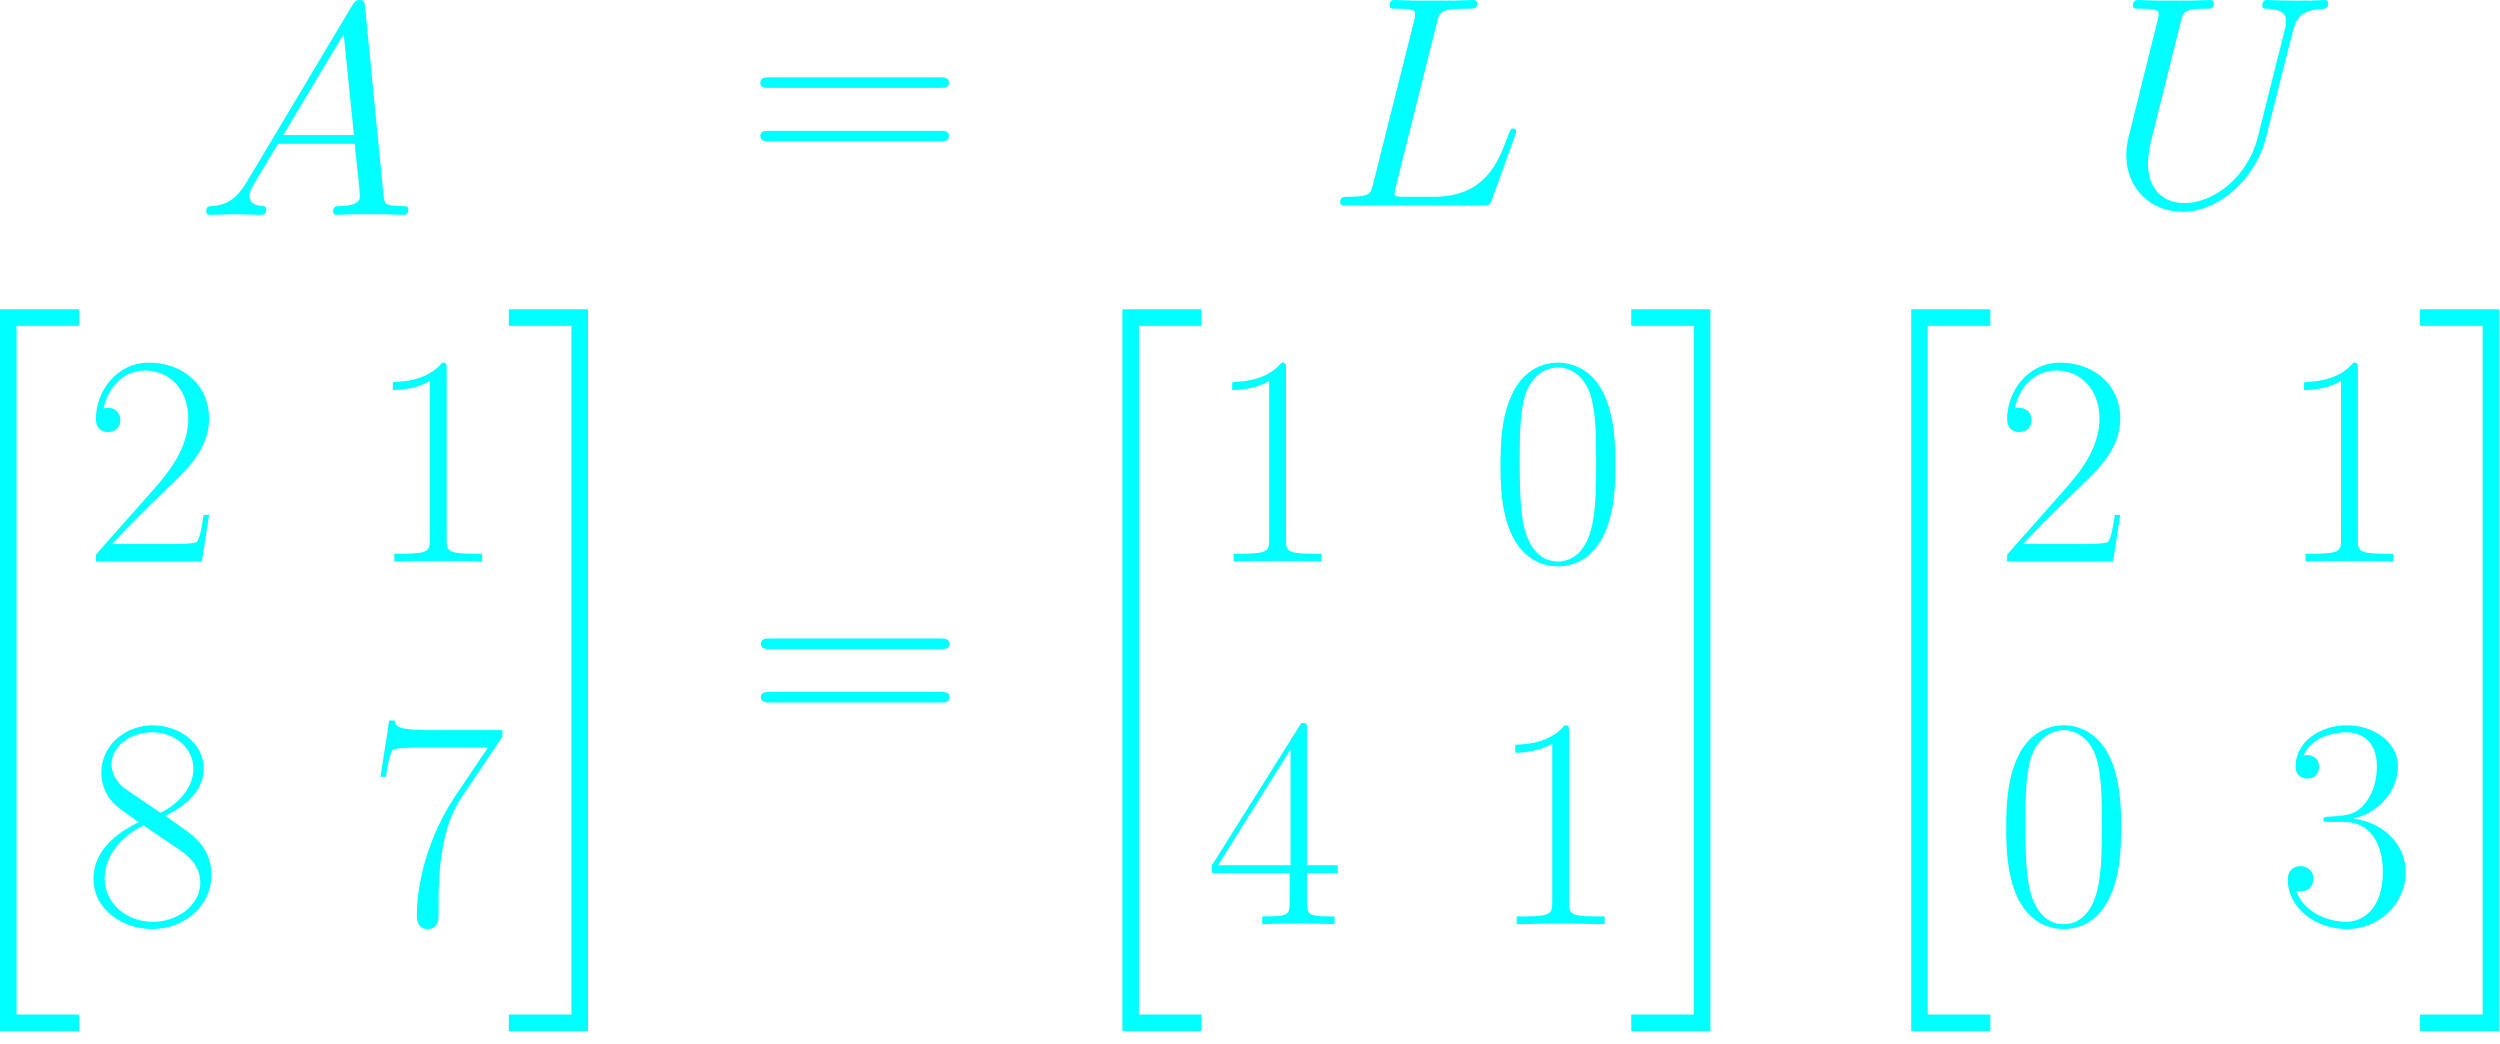 <svg width="194" height="81" viewBox="0 0 194 81" fill="none" xmlns="http://www.w3.org/2000/svg">
<path d="M0 80.013H6.141V78.729H1.284V25.284H6.141V24H0V80.013Z" fill="#00FFFF"/>
<path d="M16.223 39.956H15.802C15.569 41.614 15.382 41.894 15.289 42.034C15.172 42.221 13.491 42.221 13.164 42.221H8.681C9.521 41.31 11.156 39.653 13.14 37.738C14.565 36.384 16.223 34.796 16.223 32.485C16.223 29.73 14.028 28.142 11.576 28.142C9.008 28.142 7.443 30.407 7.443 32.508C7.443 33.419 8.12 33.535 8.401 33.535C8.634 33.535 9.335 33.395 9.335 32.578C9.335 31.854 8.728 31.644 8.401 31.644C8.261 31.644 8.12 31.667 8.027 31.714C8.471 29.73 9.825 28.749 11.249 28.749C13.28 28.749 14.611 30.36 14.611 32.485C14.611 34.516 13.421 36.267 12.09 37.785L7.443 43.038V43.575H15.662L16.223 39.956Z" fill="#00FFFF"/>
<path d="M34.663 28.655C34.663 28.165 34.639 28.142 34.313 28.142C33.402 29.239 32.024 29.589 30.717 29.636C30.647 29.636 30.53 29.636 30.507 29.683C30.483 29.73 30.483 29.776 30.483 30.267C31.207 30.267 32.421 30.126 33.355 29.566V41.871C33.355 42.688 33.309 42.968 31.301 42.968H30.6V43.575C31.721 43.552 32.888 43.529 34.009 43.529C35.13 43.529 36.297 43.552 37.418 43.575V42.968H36.718C34.709 42.968 34.663 42.711 34.663 41.871V28.655Z" fill="#00FFFF"/>
<path d="M12.836 63.314C14.307 62.567 15.802 61.446 15.802 59.648C15.802 57.524 13.747 56.286 11.855 56.286C9.731 56.286 7.863 57.827 7.863 59.952C7.863 60.536 8.003 61.54 8.914 62.427C9.147 62.66 10.128 63.361 10.758 63.804C9.707 64.341 7.256 65.626 7.256 68.194C7.256 70.599 9.544 72.093 11.809 72.093C14.307 72.093 16.409 70.295 16.409 67.914C16.409 65.789 14.984 64.808 14.05 64.178L12.836 63.314ZM9.778 61.26C9.591 61.143 8.657 60.419 8.657 59.322C8.657 57.897 10.128 56.823 11.809 56.823C13.653 56.823 15.008 58.131 15.008 59.648C15.008 61.82 12.579 63.057 12.463 63.057C12.439 63.057 12.416 63.057 12.229 62.917L9.778 61.26ZM14.074 66.046C14.424 66.303 15.545 67.073 15.545 68.498C15.545 70.225 13.817 71.533 11.855 71.533C9.731 71.533 8.12 70.015 8.12 68.171C8.12 66.326 9.544 64.785 11.155 64.061L14.074 66.046Z" fill="#00FFFF"/>
<path d="M38.982 57.173V56.66H33.495C30.763 56.66 30.716 56.356 30.623 55.913H30.203L29.525 60.279H29.946C30.016 59.835 30.179 58.645 30.459 58.201C30.599 58.014 32.327 58.014 32.724 58.014H37.861L35.269 61.867C33.541 64.458 32.351 67.961 32.351 71.019C32.351 71.299 32.351 72.093 33.191 72.093C34.032 72.093 34.032 71.299 34.032 70.996V69.922C34.032 66.093 34.685 63.571 35.76 61.96L38.982 57.173Z" fill="#00FFFF"/>
<path d="M44.343 78.729H39.486V80.013H45.627V24H39.486V25.284H44.343V78.729Z" fill="#00FFFF"/>
<path d="M72.982 50.361C73.332 50.361 73.683 50.361 73.683 49.964C73.683 49.544 73.286 49.544 72.889 49.544H59.837C59.44 49.544 59.043 49.544 59.043 49.964C59.043 50.361 59.393 50.361 59.743 50.361H72.982ZM72.889 54.517C73.286 54.517 73.683 54.517 73.683 54.097C73.683 53.7 73.332 53.7 72.982 53.7H59.743C59.393 53.7 59.043 53.7 59.043 54.097C59.043 54.517 59.44 54.517 59.837 54.517H72.889Z" fill="#00FFFF"/>
<path d="M87.099 80.013H93.239V78.729H88.383V25.284H93.239V24H87.099V80.013Z" fill="#00FFFF"/>
<path d="M99.795 28.655C99.795 28.165 99.771 28.142 99.444 28.142C98.534 29.239 97.156 29.589 95.849 29.636C95.779 29.636 95.662 29.636 95.639 29.683C95.615 29.73 95.615 29.776 95.615 30.267C96.339 30.267 97.553 30.126 98.487 29.566V41.871C98.487 42.688 98.44 42.968 96.432 42.968H95.732V43.575C96.853 43.552 98.02 43.529 99.141 43.529C100.262 43.529 101.429 43.552 102.55 43.575V42.968H101.849C99.841 42.968 99.795 42.711 99.795 41.871V28.655Z" fill="#00FFFF"/>
<path d="M125.357 36.08C125.357 34.656 125.333 32.228 124.353 30.36C123.489 28.726 122.111 28.142 120.897 28.142C119.776 28.142 118.352 28.655 117.465 30.337C116.531 32.088 116.438 34.259 116.438 36.08C116.438 37.411 116.461 39.443 117.185 41.217C118.189 43.622 119.986 43.949 120.897 43.949C121.971 43.949 123.606 43.505 124.563 41.287C125.263 39.676 125.357 37.785 125.357 36.08ZM120.897 43.575C119.403 43.575 118.516 42.291 118.189 40.517C117.932 39.139 117.932 37.131 117.932 35.824C117.932 34.026 117.932 32.531 118.235 31.107C118.679 29.122 119.986 28.515 120.897 28.515C121.854 28.515 123.092 29.146 123.535 31.06C123.839 32.391 123.862 33.956 123.862 35.824C123.862 37.341 123.862 39.209 123.582 40.587C123.092 43.132 121.714 43.575 120.897 43.575Z" fill="#00FFFF"/>
<path d="M101.43 56.613C101.43 56.123 101.407 56.099 100.986 56.099L94.052 67.143V67.751H100.076V70.039C100.076 70.879 100.029 71.113 98.395 71.113H97.951V71.72C98.698 71.673 99.959 71.673 100.753 71.673C101.547 71.673 102.808 71.673 103.555 71.72V71.113H103.111C101.477 71.113 101.43 70.879 101.43 70.039V67.751H103.811V67.143H101.43V56.613ZM100.146 58.154V67.143H94.519L100.146 58.154Z" fill="#00FFFF"/>
<path d="M121.761 56.8C121.761 56.31 121.738 56.286 121.411 56.286C120.501 57.384 119.123 57.734 117.816 57.781C117.745 57.781 117.629 57.781 117.605 57.827C117.582 57.874 117.582 57.921 117.582 58.411C118.306 58.411 119.52 58.271 120.454 57.711V70.015C120.454 70.832 120.407 71.113 118.399 71.113H117.699V71.72C118.82 71.696 119.987 71.673 121.108 71.673C122.228 71.673 123.396 71.696 124.517 71.72V71.113H123.816C121.808 71.113 121.761 70.856 121.761 70.015V56.8Z" fill="#00FFFF"/>
<path d="M131.441 78.729H126.585V80.013H132.726V24H126.585V25.284H131.441V78.729Z" fill="#00FFFF"/>
<path d="M148.31 80.013H154.45V78.729H149.594V25.284H154.45V24H148.31V80.013Z" fill="#00FFFF"/>
<path d="M164.532 39.956H164.112C163.878 41.614 163.691 41.894 163.598 42.034C163.481 42.221 161.8 42.221 161.473 42.221H156.99C157.831 41.31 159.465 39.653 161.45 37.738C162.874 36.384 164.532 34.796 164.532 32.485C164.532 29.73 162.337 28.142 159.886 28.142C157.317 28.142 155.753 30.407 155.753 32.508C155.753 33.419 156.43 33.535 156.71 33.535C156.944 33.535 157.644 33.395 157.644 32.578C157.644 31.854 157.037 31.644 156.71 31.644C156.57 31.644 156.43 31.667 156.337 31.714C156.78 29.73 158.134 28.749 159.559 28.749C161.59 28.749 162.921 30.36 162.921 32.485C162.921 34.516 161.73 36.267 160.399 37.785L155.753 43.038V43.575H163.972L164.532 39.956Z" fill="#00FFFF"/>
<path d="M182.972 28.655C182.972 28.165 182.949 28.142 182.622 28.142C181.712 29.239 180.334 29.589 179.026 29.636C178.956 29.636 178.84 29.636 178.816 29.683C178.793 29.73 178.793 29.776 178.793 30.267C179.517 30.267 180.731 30.126 181.665 29.566V41.871C181.665 42.688 181.618 42.968 179.61 42.968H178.91V43.575C180.03 43.552 181.198 43.529 182.319 43.529C183.439 43.529 184.607 43.552 185.728 43.575V42.968H185.027C183.019 42.968 182.972 42.711 182.972 41.871V28.655Z" fill="#00FFFF"/>
<path d="M164.602 64.225C164.602 62.8 164.578 60.372 163.598 58.504C162.734 56.87 161.356 56.286 160.142 56.286C159.021 56.286 157.597 56.8 156.71 58.481C155.776 60.232 155.683 62.404 155.683 64.225C155.683 65.556 155.706 67.587 156.43 69.362C157.434 71.766 159.232 72.093 160.142 72.093C161.216 72.093 162.851 71.65 163.808 69.431C164.508 67.82 164.602 65.929 164.602 64.225ZM160.142 71.72C158.648 71.72 157.761 70.436 157.434 68.661C157.177 67.284 157.177 65.275 157.177 63.968C157.177 62.17 157.177 60.676 157.48 59.252C157.924 57.267 159.232 56.66 160.142 56.66C161.1 56.66 162.337 57.29 162.781 59.205C163.084 60.536 163.107 62.1 163.107 63.968C163.107 65.486 163.107 67.353 162.827 68.731C162.337 71.276 160.959 71.72 160.142 71.72Z" fill="#00FFFF"/>
<path d="M181.922 63.781C184 63.781 184.91 65.579 184.91 67.657C184.91 70.459 183.416 71.533 182.062 71.533C180.824 71.533 178.816 70.926 178.186 69.128C178.303 69.175 178.419 69.175 178.536 69.175C179.097 69.175 179.517 68.801 179.517 68.194C179.517 67.517 179.003 67.213 178.536 67.213C178.139 67.213 177.532 67.4 177.532 68.264C177.532 70.412 179.634 72.093 182.109 72.093C184.7 72.093 186.685 70.062 186.685 67.68C186.685 65.416 184.817 63.781 182.599 63.524C184.373 63.151 186.078 61.563 186.078 59.438C186.078 57.617 184.233 56.286 182.132 56.286C180.007 56.286 178.139 57.594 178.139 59.462C178.139 60.279 178.746 60.419 179.05 60.419C179.54 60.419 179.96 60.115 179.96 59.508C179.96 58.901 179.54 58.598 179.05 58.598C178.956 58.598 178.84 58.598 178.746 58.645C179.423 57.103 181.268 56.823 182.085 56.823C182.902 56.823 184.443 57.22 184.443 59.462C184.443 60.115 184.35 61.283 183.556 62.31C182.856 63.221 182.062 63.267 181.291 63.337C181.175 63.337 180.638 63.384 180.544 63.384C180.381 63.408 180.287 63.431 180.287 63.594C180.287 63.758 180.311 63.781 180.778 63.781H181.922Z" fill="#00FFFF"/>
<path d="M192.653 78.729H187.797V80.013H193.938V24H187.797V25.284H192.653V78.729Z" fill="#00FFFF"/>
<path d="M19.175 14.079C18.358 15.457 17.564 15.924 16.444 15.994C16.187 16.017 16 16.017 16 16.437C16 16.578 16.117 16.671 16.28 16.671C16.701 16.671 17.751 16.624 18.171 16.624C18.849 16.624 19.596 16.671 20.25 16.671C20.39 16.671 20.67 16.671 20.67 16.227C20.67 16.017 20.483 15.994 20.343 15.994C19.806 15.947 19.362 15.76 19.362 15.2C19.362 14.873 19.502 14.616 19.806 14.103L21.58 11.161H27.534C27.558 11.371 27.558 11.558 27.581 11.768C27.651 12.375 27.931 14.803 27.931 15.247C27.931 15.947 26.74 15.994 26.367 15.994C26.11 15.994 25.853 15.994 25.853 16.414C25.853 16.671 26.063 16.671 26.203 16.671C26.6 16.671 27.067 16.624 27.464 16.624H28.795C30.219 16.624 31.247 16.671 31.27 16.671C31.433 16.671 31.69 16.671 31.69 16.227C31.69 15.994 31.48 15.994 31.13 15.994C29.846 15.994 29.822 15.784 29.752 15.083L28.328 0.514C28.281 0.047 28.188 0 27.931 0C27.698 0 27.558 0.047 27.347 0.397L19.175 14.079ZM21.977 10.483L26.67 2.638L27.464 10.483H21.977Z" fill="#00FFFF"/>
<path d="M72.939 6.817C73.289 6.817 73.64 6.817 73.64 6.42C73.64 6 73.243 6 72.846 6H59.794C59.397 6 59 6 59 6.42C59 6.817 59.35 6.817 59.7 6.817H72.939ZM72.846 10.973C73.243 10.973 73.64 10.973 73.64 10.553C73.64 10.156 73.289 10.156 72.939 10.156H59.7C59.35 10.156 59 10.156 59 10.553C59 10.973 59.397 10.973 59.794 10.973H72.846Z" fill="#00FFFF"/>
<path d="M111.495 1.798C111.705 0.911 111.775 0.677 113.83 0.677C114.46 0.677 114.624 0.677 114.624 0.233C114.624 -1.68383e-08 114.367 0 114.273 0C113.806 0 113.269 0.047 112.802 0.047H109.674C109.23 0.047 108.716 0 108.273 0C108.086 0 107.829 -3.70443e-07 107.829 0.444C107.829 0.677 108.039 0.677 108.39 0.677C109.814 0.677 109.814 0.864 109.814 1.121C109.814 1.167 109.814 1.308 109.72 1.658L106.568 14.219C106.358 15.037 106.312 15.27 104.677 15.27C104.233 15.27 104 15.27 104 15.69C104 15.947 104.14 15.947 104.607 15.947H115.067C115.581 15.947 115.604 15.924 115.768 15.504L117.566 10.53C117.612 10.414 117.659 10.273 117.659 10.203C117.659 10.063 117.542 9.97 117.425 9.97C117.402 9.97 117.285 9.97 117.239 10.063C117.192 10.087 117.192 10.133 117.005 10.577C116.258 12.632 115.207 15.27 111.261 15.27H109.02C108.693 15.27 108.646 15.27 108.506 15.247C108.249 15.223 108.226 15.177 108.226 14.99C108.226 14.826 108.273 14.686 108.319 14.476L111.495 1.798Z" fill="#00FFFF"/>
<path d="M175.227 10.577C174.41 13.846 171.701 15.76 169.506 15.76C167.825 15.76 166.681 14.64 166.681 12.702C166.681 12.608 166.681 11.908 166.938 10.88L169.226 1.704C169.436 0.911 169.483 0.677 171.141 0.677C171.561 0.677 171.794 0.677 171.794 0.257C171.794 2.86251e-07 171.584 0 171.444 0C171.024 0 170.534 0.047 170.09 0.047H167.335C166.891 0.047 166.401 0 165.957 0C165.794 0 165.514 -3.70443e-07 165.514 0.444C165.514 0.677 165.677 0.677 166.121 0.677C167.522 0.677 167.522 0.864 167.522 1.121C167.522 1.261 167.358 1.938 167.241 2.335L165.21 10.507C165.14 10.764 165 11.394 165 12.025C165 14.593 166.845 16.437 169.39 16.437C171.748 16.437 174.363 14.57 175.554 11.604C175.717 11.207 175.927 10.39 176.067 9.76C176.301 8.919 176.791 6.864 176.955 6.257L177.842 2.755C178.145 1.541 178.332 0.771 180.387 0.677C180.574 0.654 180.667 0.467 180.667 0.257C180.667 2.86251e-07 180.457 0 180.363 0C180.037 0 179.616 0.047 179.289 0.047H178.192C176.744 0.047 175.997 0 175.974 0C175.834 0 175.554 -3.70443e-07 175.554 0.444C175.554 0.677 175.74 0.677 175.904 0.677C177.305 0.724 177.398 1.261 177.398 1.681C177.398 1.891 177.398 1.961 177.305 2.288L175.227 10.577Z" fill="#00FFFF"/>
</svg>
